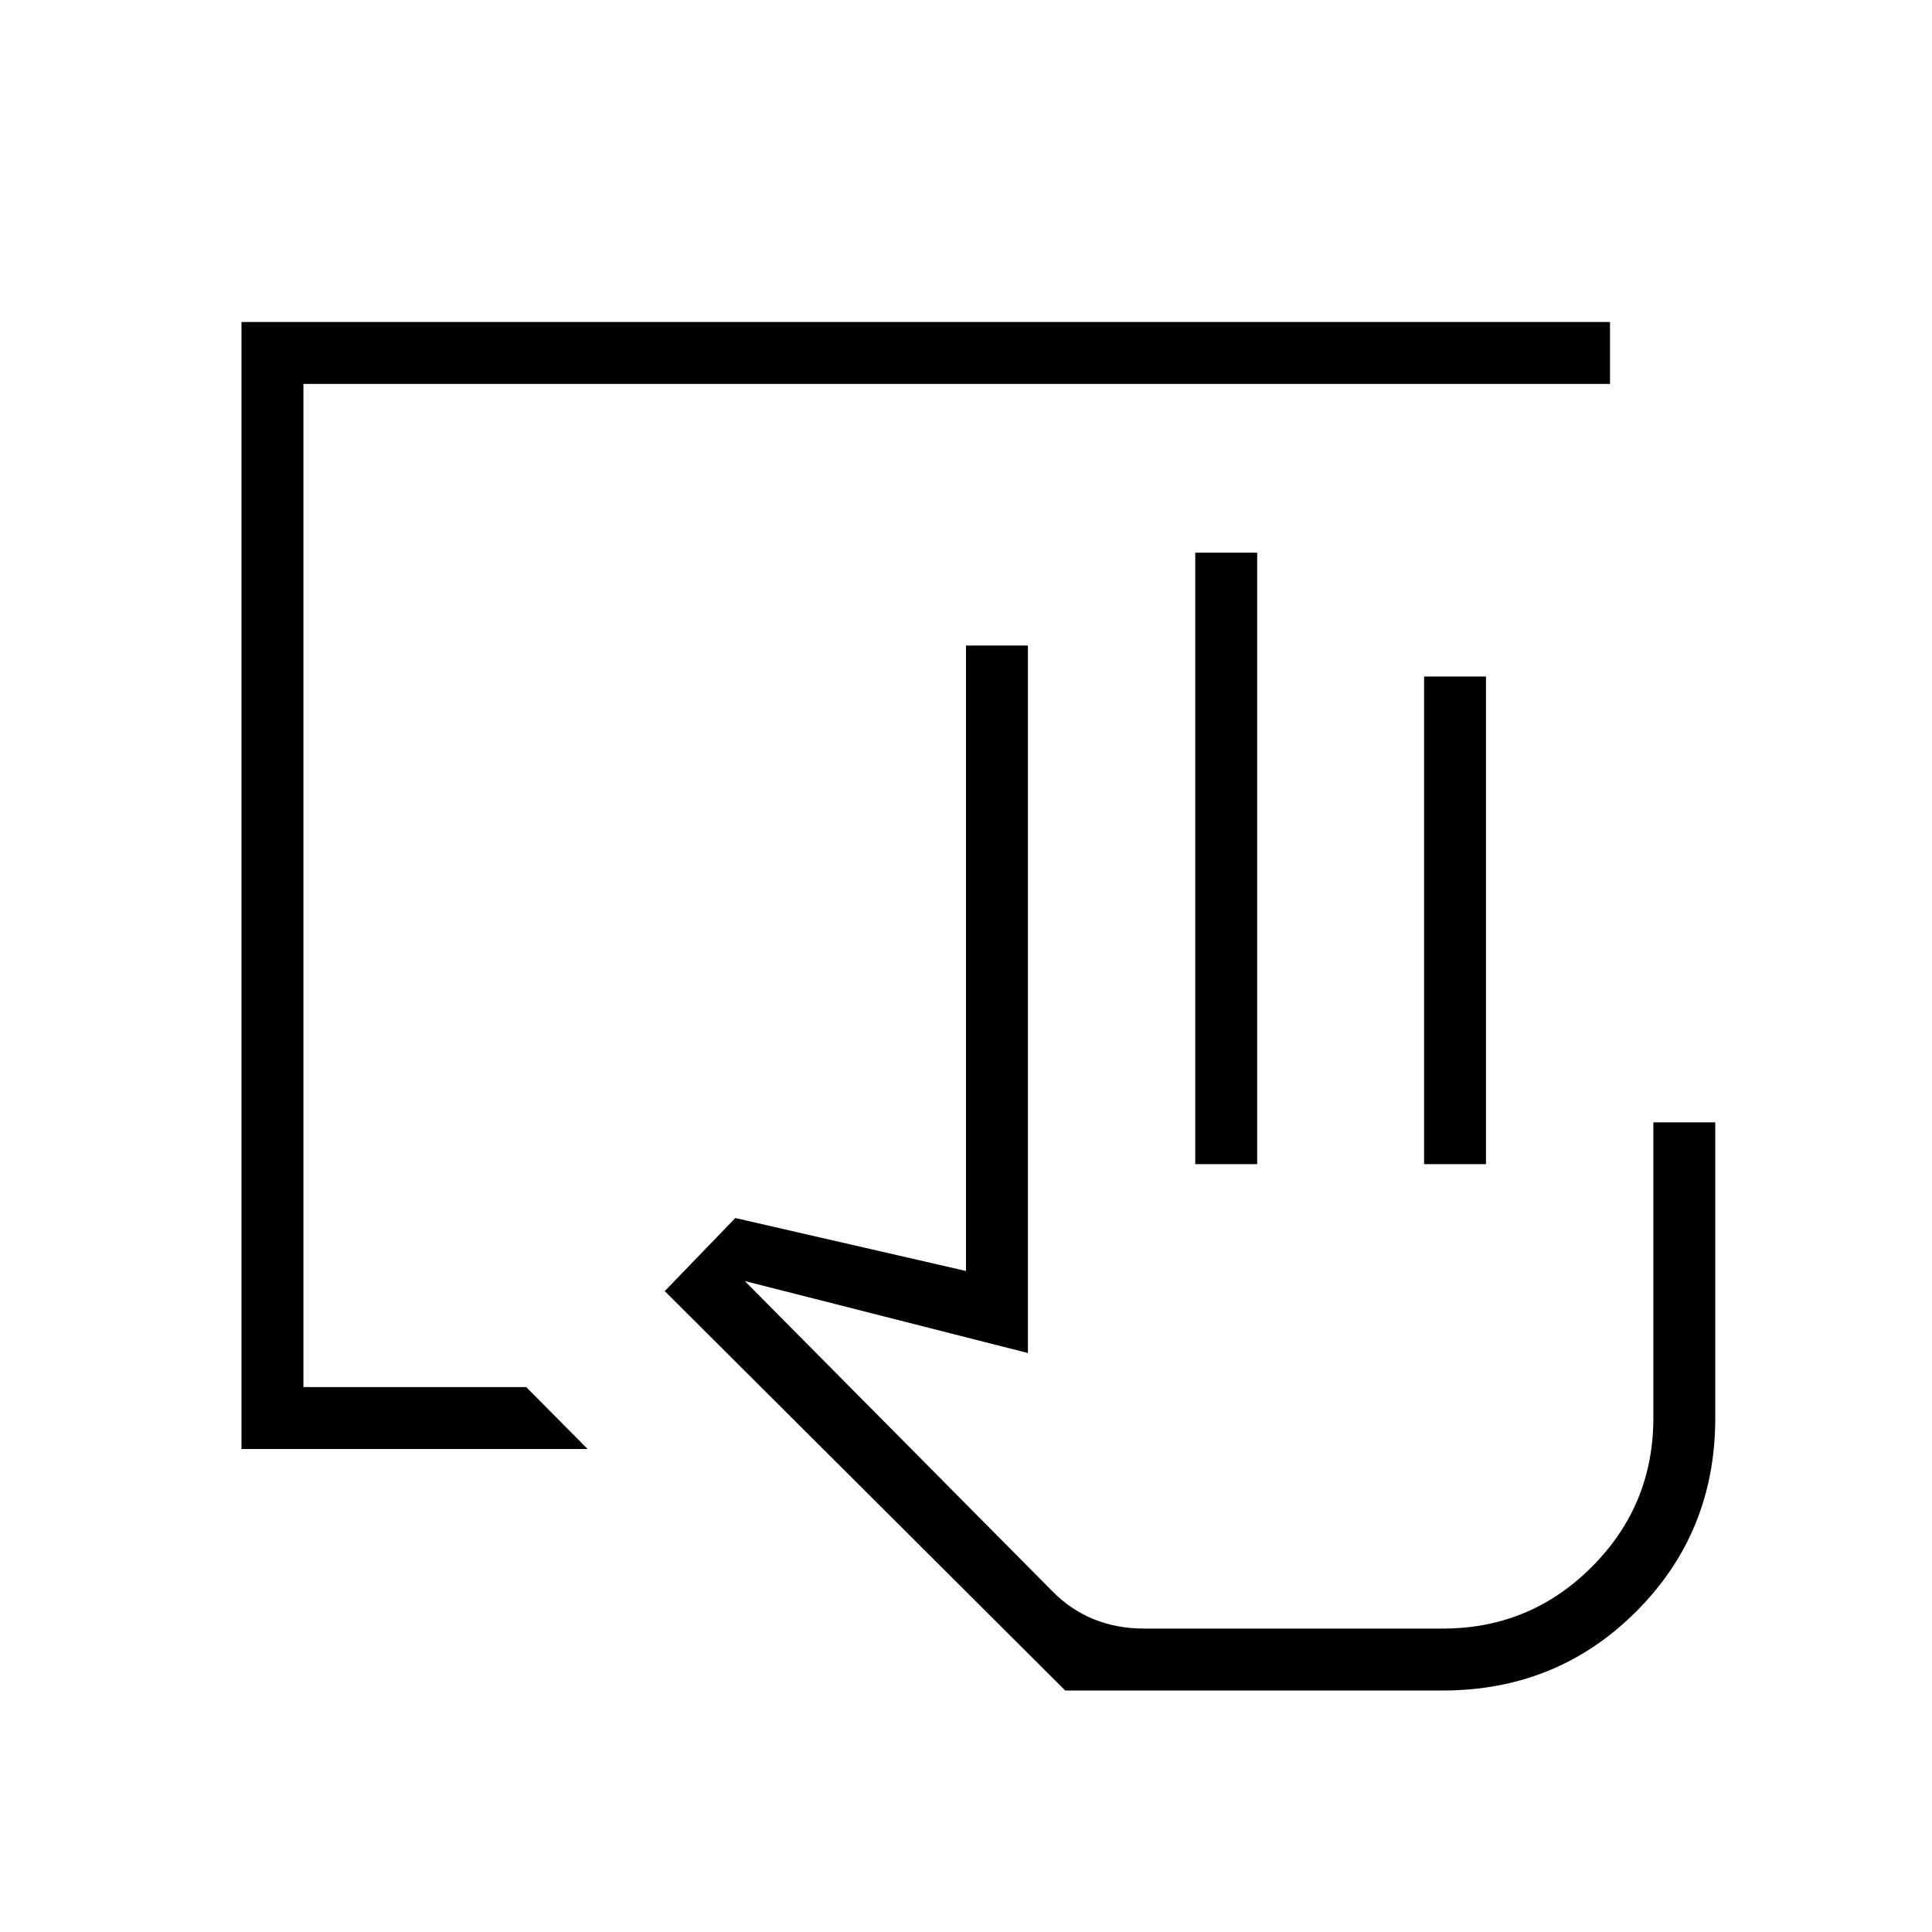<svg xmlns="http://www.w3.org/2000/svg" width="48" height="48" viewBox="0 -960 960 960"><path d="M716.92-120H529.31l-199-198.46 35.07-36.31L480-328.46v-310.77h30.77v351.54l-140.69-35.77 152.54 153.84q9.3 9.54 20.88 14.2 11.58 4.65 24.88 4.65h148.54q43.39 0 74-30.62 30.62-30.63 30.62-73.99v-146.93h30.77v146.93q0 56.84-39.27 96.11Q773.77-120 716.92-120Zm-123-261.54v-303.84h30.77v303.84h-30.77Zm113.7 0v-242.31h30.76v242.31h-30.76Zm9.3 230.77h-194.3 194.3ZM120-240v-560h680v30.77H150.77v498.46h110.69L292-240H120Z"/></svg>